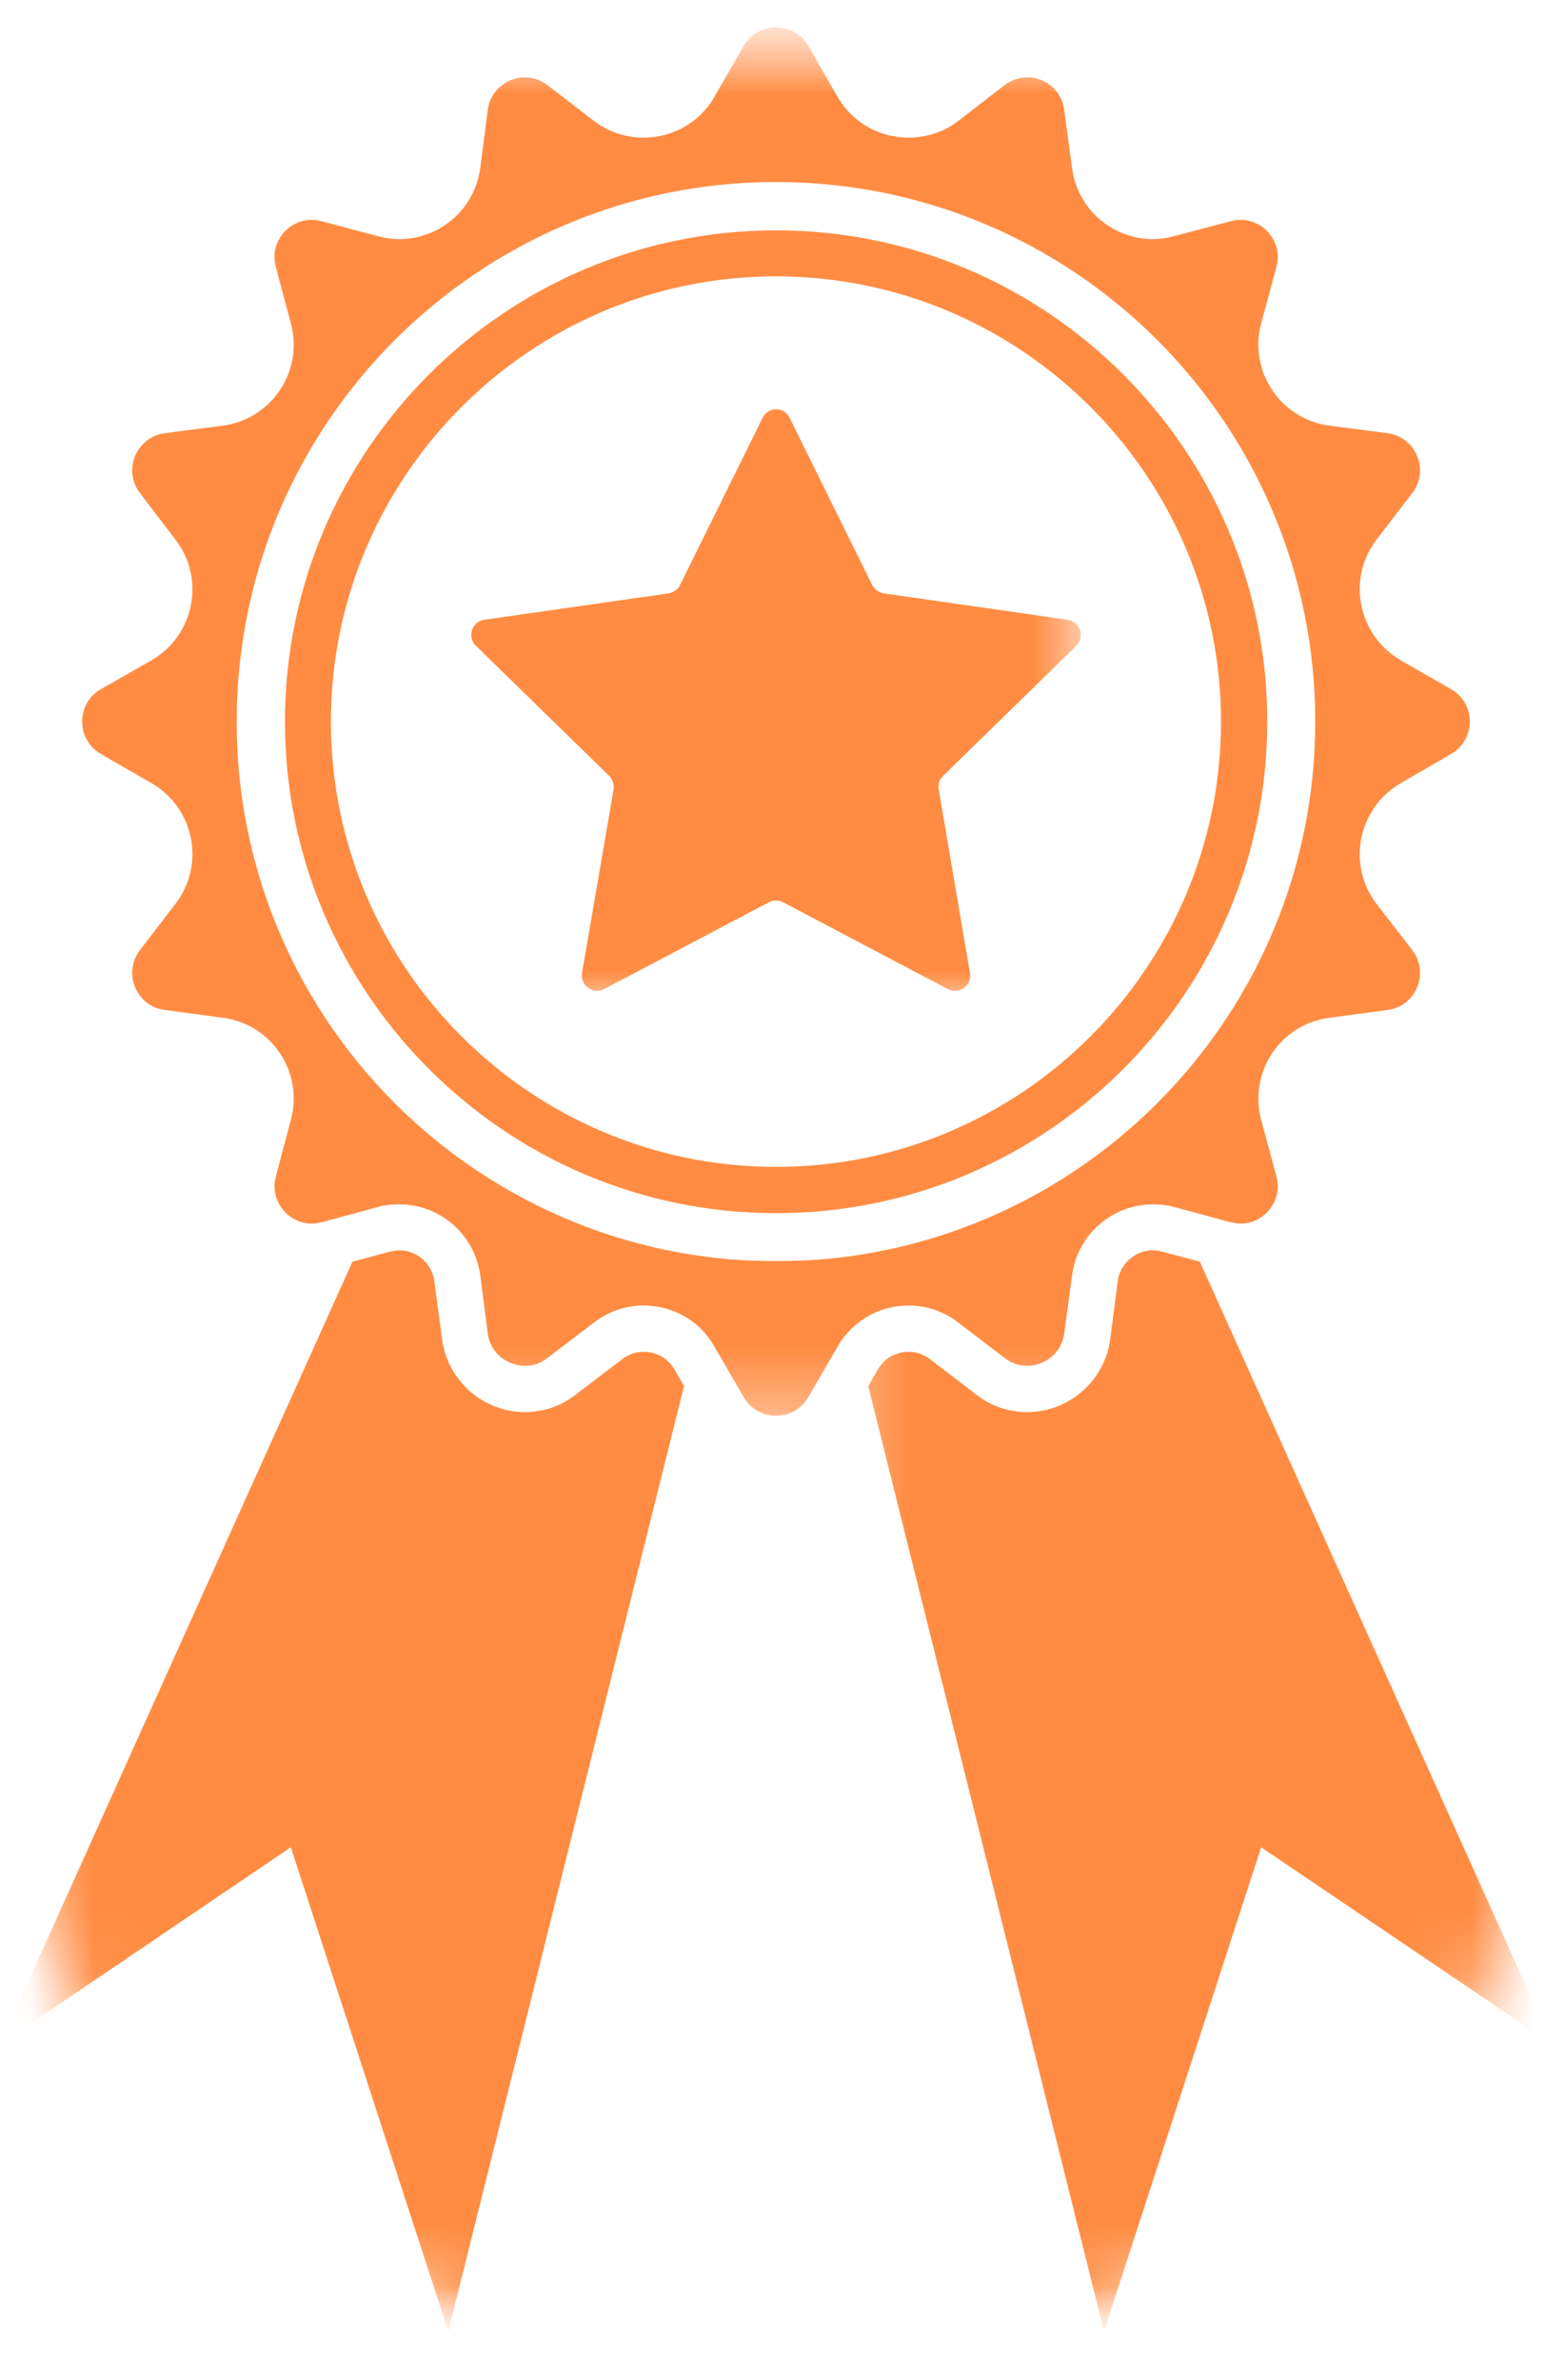 <svg width="25" height="38" viewBox="0 0 25 38" fill="none" xmlns="http://www.w3.org/2000/svg">
<mask id="mask0_5006_10330" style="mask-type:luminance" maskUnits="userSpaceOnUse" x="0" y="18" width="12" height="20">
<path d="M0 18.666H12V37.333H0V18.666Z" fill="white"/>
</mask>
<g mask="url(#mask0_5006_10330)">
<mask id="mask1_5006_10330" style="mask-type:luminance" maskUnits="userSpaceOnUse" x="-1" y="0" width="26" height="38">
<path d="M-0.005 10.432V27.24C-0.005 32.755 4.469 37.229 9.984 37.229H14.812C20.328 37.229 24.802 32.755 24.802 27.24V10.432C24.802 4.911 20.328 0.438 14.812 0.438H9.984C4.469 0.438 -0.005 4.911 -0.005 10.432Z" fill="white"/>
</mask>
<g mask="url(#mask1_5006_10330)">
<path d="M10.281 21.583C10.193 21.583 10.062 21.604 9.938 21.703L9.193 22.27C8.958 22.453 8.677 22.546 8.385 22.546C7.719 22.546 7.151 22.046 7.062 21.385L6.938 20.458C6.901 20.176 6.661 19.963 6.38 19.963C6.328 19.963 6.281 19.973 6.229 19.984L5.63 20.145L0 32.64L4.646 29.494L7.161 37.223L10.927 22.13L10.776 21.869C10.672 21.687 10.49 21.583 10.281 21.583Z" fill="#FF8C42"/>
</g>
</g>
<mask id="mask2_5006_10330" style="mask-type:luminance" maskUnits="userSpaceOnUse" x="0" y="0" width="24" height="23">
<path d="M0 0.438H24V22.667H0V0.438Z" fill="white"/>
</mask>
<g mask="url(#mask2_5006_10330)">
<mask id="mask3_5006_10330" style="mask-type:luminance" maskUnits="userSpaceOnUse" x="-1" y="0" width="26" height="38">
<path d="M-0.005 10.432V27.24C-0.005 32.755 4.469 37.229 9.984 37.229H14.812C20.328 37.229 24.802 32.755 24.802 27.24V10.432C24.802 4.911 20.328 0.438 14.812 0.438H9.984C4.469 0.438 -0.005 4.911 -0.005 10.432Z" fill="white"/>
</mask>
<g mask="url(#mask3_5006_10330)">
<path d="M13.172 20.104C12.917 20.125 12.656 20.135 12.396 20.135C12.135 20.135 11.88 20.125 11.625 20.104C9.708 19.932 7.979 19.135 6.63 17.922C4.88 16.344 3.781 14.062 3.781 11.521C3.781 6.766 7.641 2.906 12.396 2.906C17.156 2.906 21.01 6.766 21.01 11.521C21.01 14.062 19.912 16.344 18.162 17.922C16.818 19.135 15.083 19.932 13.172 20.104ZM15.307 21.115L16.047 21.682C16.162 21.771 16.287 21.807 16.406 21.807C16.693 21.807 16.958 21.604 17 21.292L17.125 20.365C17.213 19.698 17.781 19.229 18.417 19.229C18.526 19.229 18.641 19.24 18.755 19.271L18.776 19.276L19.662 19.516C19.713 19.526 19.766 19.537 19.818 19.537C20.193 19.537 20.495 19.172 20.391 18.787L20.146 17.88C19.943 17.12 20.453 16.349 21.24 16.25L22.167 16.125C22.62 16.068 22.838 15.537 22.562 15.172L21.99 14.432C21.51 13.807 21.693 12.901 22.375 12.505L23.182 12.037C23.578 11.807 23.578 11.234 23.182 11.005L22.375 10.542C21.693 10.146 21.51 9.24 21.99 8.615L22.562 7.87C22.838 7.505 22.62 6.979 22.167 6.917L21.24 6.797C20.453 6.693 19.943 5.927 20.146 5.161L20.391 4.26C20.495 3.87 20.193 3.51 19.818 3.51C19.766 3.51 19.713 3.516 19.662 3.531L18.755 3.771C18.641 3.802 18.526 3.818 18.417 3.818C17.781 3.818 17.213 3.349 17.125 2.682L17 1.755C16.958 1.438 16.693 1.234 16.412 1.234C16.287 1.234 16.162 1.276 16.047 1.359L15.307 1.932C15.068 2.115 14.787 2.198 14.516 2.198C14.062 2.198 13.625 1.969 13.38 1.547L12.912 0.734C12.797 0.536 12.599 0.438 12.396 0.438C12.198 0.438 11.995 0.536 11.88 0.734L11.412 1.547C11.172 1.969 10.729 2.198 10.281 2.198C10.005 2.198 9.729 2.115 9.49 1.932L8.745 1.359C8.635 1.276 8.51 1.234 8.385 1.234C8.104 1.234 7.833 1.438 7.792 1.755L7.672 2.682C7.583 3.349 7.016 3.818 6.38 3.818C6.266 3.818 6.151 3.802 6.036 3.771L5.135 3.531C5.083 3.516 5.031 3.51 4.979 3.51C4.604 3.51 4.302 3.87 4.406 4.26L4.646 5.161C4.854 5.927 4.339 6.693 3.557 6.797L2.63 6.917C2.177 6.979 1.958 7.505 2.234 7.87L2.802 8.615C3.286 9.24 3.104 10.146 2.422 10.542L1.609 11.005C1.214 11.234 1.214 11.807 1.609 12.037L2.422 12.505C3.104 12.901 3.286 13.807 2.802 14.432L2.234 15.172C1.958 15.537 2.177 16.068 2.63 16.125L3.557 16.25C4.339 16.349 4.854 17.12 4.646 17.88L4.406 18.787C4.302 19.172 4.604 19.537 4.979 19.537C5.031 19.537 5.083 19.526 5.135 19.516L6.021 19.276L6.036 19.271C6.151 19.24 6.266 19.229 6.38 19.229C7.016 19.229 7.583 19.698 7.672 20.365L7.792 21.292C7.833 21.604 8.104 21.807 8.385 21.807C8.51 21.807 8.635 21.771 8.745 21.682L9.49 21.115C9.729 20.932 10.005 20.844 10.281 20.844C10.63 20.844 10.979 20.984 11.229 21.25C11.297 21.323 11.359 21.406 11.412 21.5L11.88 22.307C11.995 22.505 12.198 22.604 12.396 22.604C12.599 22.604 12.797 22.505 12.912 22.307L13.38 21.5C13.432 21.406 13.495 21.323 13.568 21.25C13.818 20.984 14.162 20.844 14.516 20.844C14.787 20.844 15.068 20.932 15.307 21.115Z" fill="#FF8C42"/>
</g>
</g>
<mask id="mask4_5006_10330" style="mask-type:luminance" maskUnits="userSpaceOnUse" x="4" y="2" width="18" height="18">
<path d="M4 2.666H21.333V19.999H4V2.666Z" fill="white"/>
</mask>
<g mask="url(#mask4_5006_10330)">
<mask id="mask5_5006_10330" style="mask-type:luminance" maskUnits="userSpaceOnUse" x="-1" y="0" width="26" height="38">
<path d="M-0.005 10.432V27.24C-0.005 32.755 4.469 37.229 9.984 37.229H14.812C20.328 37.229 24.802 32.755 24.802 27.24V10.432C24.802 4.911 20.328 0.438 14.812 0.438H9.984C4.469 0.438 -0.005 4.911 -0.005 10.432Z" fill="white"/>
</mask>
<g mask="url(#mask5_5006_10330)">
<path d="M12.396 18.631C8.479 18.631 5.286 15.443 5.286 11.521C5.286 7.605 8.479 4.412 12.396 4.412C16.317 4.412 19.505 7.605 19.505 11.521C19.505 15.443 16.317 18.631 12.396 18.631ZM12.396 3.678C8.073 3.678 4.552 7.199 4.552 11.521C4.552 15.85 8.073 19.37 12.396 19.37C16.724 19.37 20.244 15.85 20.244 11.521C20.244 7.199 16.724 3.678 12.396 3.678Z" fill="#FF8C42"/>
</g>
</g>
<mask id="mask6_5006_10330" style="mask-type:luminance" maskUnits="userSpaceOnUse" x="6" y="5" width="12" height="11">
<path d="M6.667 5.334H17.333V16.001H6.667V5.334Z" fill="white"/>
</mask>
<g mask="url(#mask6_5006_10330)">
<mask id="mask7_5006_10330" style="mask-type:luminance" maskUnits="userSpaceOnUse" x="-1" y="0" width="26" height="38">
<path d="M-0.005 10.432V27.24C-0.005 32.755 4.469 37.229 9.984 37.229H14.812C20.328 37.229 24.802 32.755 24.802 27.24V10.432C24.802 4.911 20.328 0.438 14.812 0.438H9.984C4.469 0.438 -0.005 4.911 -0.005 10.432Z" fill="white"/>
</mask>
<g mask="url(#mask7_5006_10330)">
<path d="M15.062 12.391C15.005 12.443 14.979 12.526 14.995 12.604L15.495 15.537C15.531 15.734 15.323 15.885 15.141 15.792L12.51 14.406C12.437 14.37 12.354 14.37 12.281 14.406L9.651 15.792C9.474 15.885 9.266 15.734 9.297 15.537L9.802 12.604C9.812 12.526 9.786 12.443 9.734 12.391L7.604 10.312C7.458 10.172 7.536 9.927 7.734 9.896L10.682 9.474C10.76 9.458 10.828 9.411 10.864 9.339L12.182 6.672C12.271 6.49 12.526 6.49 12.614 6.672L13.932 9.339C13.969 9.411 14.036 9.458 14.114 9.474L17.057 9.896C17.255 9.927 17.338 10.172 17.193 10.312L15.062 12.391Z" fill="#FF8C42"/>
</g>
</g>
<mask id="mask8_5006_10330" style="mask-type:luminance" maskUnits="userSpaceOnUse" x="13" y="18" width="12" height="20">
<path d="M13.334 18.666H24.974V37.333H13.334V18.666Z" fill="white"/>
</mask>
<g mask="url(#mask8_5006_10330)">
<mask id="mask9_5006_10330" style="mask-type:luminance" maskUnits="userSpaceOnUse" x="-1" y="0" width="26" height="38">
<path d="M-0.005 10.432V27.24C-0.005 32.755 4.469 37.229 9.985 37.229H14.813C20.328 37.229 24.802 32.755 24.802 27.24V10.432C24.802 4.911 20.328 0.438 14.813 0.438H9.985C4.469 0.438 -0.005 4.911 -0.005 10.432Z" fill="white"/>
</mask>
<g mask="url(#mask9_5006_10330)">
<path d="M19.167 20.145L18.563 19.984C18.516 19.973 18.464 19.963 18.417 19.963C18.136 19.963 17.891 20.176 17.855 20.458L17.735 21.385C17.646 22.046 17.078 22.546 16.407 22.546C16.115 22.546 15.834 22.453 15.599 22.27L14.86 21.703C14.729 21.604 14.599 21.583 14.516 21.583C14.308 21.583 14.125 21.687 14.021 21.869L13.87 22.13L17.636 37.223L20.146 29.494L24.797 32.64L19.167 20.145Z" fill="#FF8C42"/>
</g>
</g>
</svg>
